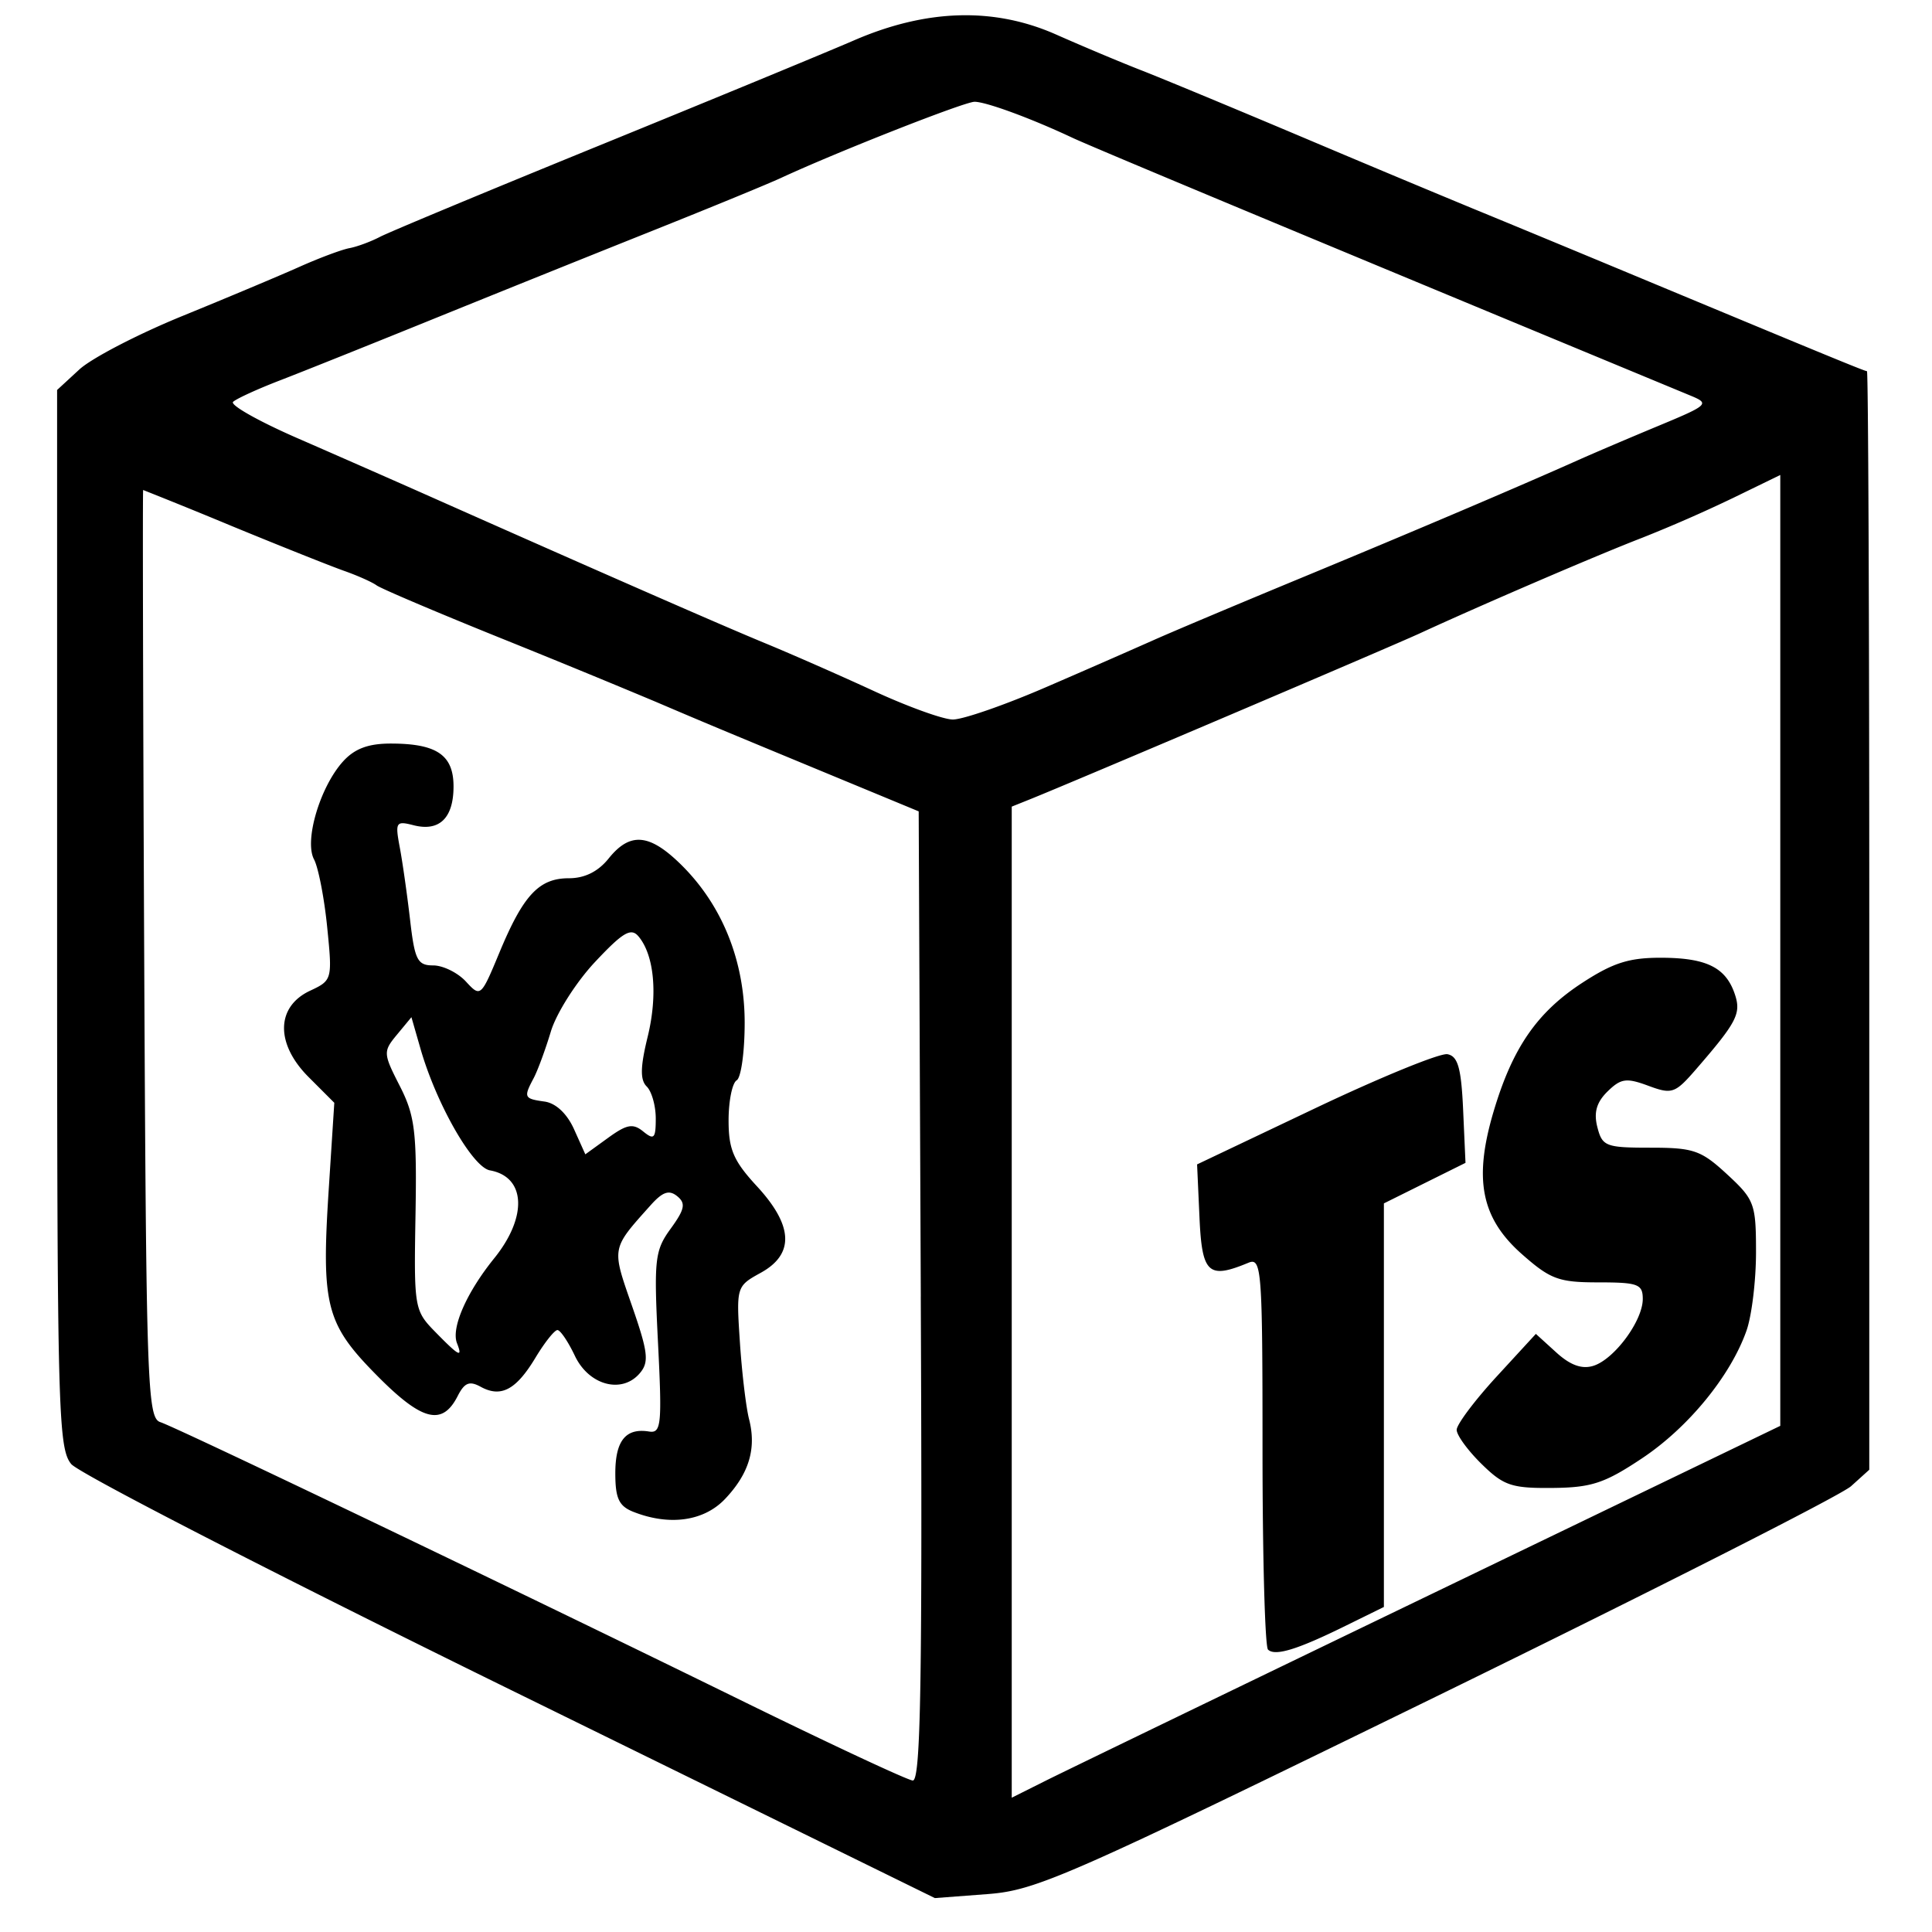 <svg xmlns="http://www.w3.org/2000/svg" xml:space="preserve" width="256" height="256" viewBox="0 0 67.733 67.733">
  <path d="M95.793 170.497c-8.19-4.02-15.114-7.578-15.387-7.907-.461-.557-.496-1.894-.496-19.127v-18.529l.78-.719c.429-.395 2.056-1.24 3.616-1.876 1.56-.637 3.403-1.411 4.095-1.72.693-.31 1.482-.605 1.755-.657.272-.05.755-.23 1.073-.396.318-.167 3.804-1.618 7.747-3.226 3.943-1.608 7.935-3.256 8.871-3.662 2.543-1.103 4.909-1.171 7.09-.204.937.415 2.277.978 2.979 1.251.702.273 3.254 1.333 5.672 2.354a837.353 837.353 0 0 0 5.956 2.495c.858.351 3.22 1.329 5.248 2.173 7.056 2.938 8.487 3.528 8.569 3.528.044 0 .081 8.665.081 19.257v19.257l-.638.576c-.351.317-6.892 3.633-14.536 7.37-12.98 6.343-14.02 6.8-15.741 6.931l-1.844.14zm32.262-3.331 12.267-5.916v-33.336l-1.665.81a50.263 50.263 0 0 1-3.19 1.397c-1.522.586-5.615 2.346-7.766 3.338-1.035.478-12.185 5.224-13.685 5.826l-.638.256v34.746l1.205-.603c.663-.331 6.726-3.264 13.472-6.518zm-5.693 1.927c-.105-.103-.192-3.243-.192-6.977 0-6.36-.031-6.776-.496-6.583-1.406.584-1.626.38-1.714-1.59l-.084-1.859 4.155-1.975c2.286-1.086 4.366-1.935 4.622-1.888.367.069.484.484.55 1.949l.083 1.86-1.43.71-1.431.711V167.6l-1.348.663c-1.692.834-2.47 1.071-2.715.831zm7.488-6.506c-.48-.47-.873-1.009-.873-1.197 0-.188.625-1.022 1.388-1.854l1.388-1.51.715.65c.492.448.898.595 1.3.47.735-.229 1.733-1.578 1.733-2.344 0-.52-.166-.582-1.56-.582-1.389 0-1.68-.109-2.68-.992-1.427-1.263-1.696-2.62-.991-4.995.665-2.24 1.528-3.49 3.13-4.528 1.075-.698 1.637-.873 2.787-.866 1.573.01 2.243.353 2.552 1.31.21.649.047.963-1.35 2.576-.758.876-.857.911-1.694.602-.77-.285-.961-.258-1.43.201-.385.378-.488.737-.356 1.25.172.672.293.72 1.86.72 1.514 0 1.775.09 2.69.935.959.886 1.012 1.031 1.012 2.736 0 .99-.15 2.226-.334 2.745-.56 1.586-2.037 3.391-3.657 4.471-1.315.877-1.774 1.029-3.148 1.042-1.43.013-1.707-.08-2.482-.84zm-19.66-5.874-.074-17.006-2.804-1.161c-4.28-1.772-4.735-1.963-6.414-2.68a418.45 418.45 0 0 0-5.53-2.271c-2.184-.882-4.099-1.697-4.255-1.81-.156-.114-.666-.342-1.134-.507-.468-.165-2.237-.87-3.932-1.568a195.526 195.526 0 0 0-3.12-1.269c-.021 0-.005 7.318.036 16.26.07 15.146.11 16.273.568 16.42.581.188 12.295 5.8 20.345 9.746 3.12 1.53 5.833 2.798 6.03 2.817.283.028.341-3.442.283-16.97zm-10.072 7.554c-.511-.202-.638-.47-.638-1.355 0-1.143.366-1.595 1.183-1.463.427.068.458-.237.314-3.103-.148-2.938-.114-3.242.445-4.01.493-.679.535-.888.228-1.137-.285-.232-.51-.155-.932.316-1.385 1.548-1.37 1.468-.656 3.521.567 1.632.608 1.978.278 2.367-.625.738-1.786.429-2.278-.608-.234-.493-.508-.9-.61-.903-.102-.003-.45.435-.774.973-.678 1.125-1.207 1.405-1.919 1.015-.392-.215-.566-.145-.804.322-.541 1.063-1.248.885-2.83-.715-1.794-1.814-1.957-2.446-1.69-6.563l.193-3-.904-.905c-1.165-1.168-1.141-2.465.055-3.024.775-.362.784-.394.6-2.224-.102-1.022-.31-2.094-.463-2.383-.347-.658.214-2.544 1.02-3.433.405-.446.883-.625 1.67-.625 1.615 0 2.202.401 2.202 1.504 0 1.109-.497 1.59-1.4 1.36-.62-.16-.651-.11-.485.775.098.52.26 1.664.362 2.542.162 1.407.258 1.597.81 1.597.343 0 .86.254 1.146.564.515.558.527.547 1.178-1.02.836-2.011 1.386-2.6 2.433-2.6.555 0 1.025-.233 1.395-.694.747-.929 1.423-.875 2.524.203 1.45 1.42 2.241 3.375 2.244 5.545.001 1.022-.124 1.936-.28 2.03-.156.094-.284.727-.284 1.405 0 1.018.172 1.42.993 2.309 1.277 1.384 1.32 2.381.133 3.035-.852.47-.858.49-.73 2.423.07 1.072.215 2.291.322 2.708.264 1.03 0 1.908-.84 2.795-.74.782-1.946.953-3.21.456zm-6.189-5.916c-.21-.534.337-1.777 1.305-2.975 1.176-1.455 1.108-2.857-.15-3.083-.61-.109-1.881-2.335-2.434-4.264l-.318-1.106-.507.613c-.489.59-.485.655.1 1.8.53 1.041.6 1.604.55 4.521-.057 3.258-.041 3.35.69 4.097.841.86.972.928.764.397zm6.532-7.419c.377.306.437.244.437-.456 0-.447-.143-.952-.317-1.123-.234-.23-.226-.685.032-1.738.362-1.478.234-2.87-.323-3.528-.261-.308-.547-.139-1.521.9-.66.703-1.356 1.8-1.548 2.436-.192.637-.464 1.375-.605 1.64-.357.673-.336.718.382.818.397.055.788.421 1.035.97l.396.88.797-.577c.66-.478.873-.516 1.235-.222zm14.11-15.575a445.36 445.36 0 0 0 3.77-1.649c.624-.28 2.985-1.275 5.247-2.211 3.937-1.63 7.516-3.153 9.644-4.103.546-.244 1.817-.786 2.825-1.205 1.738-.722 1.797-.776 1.135-1.05-13.571-5.625-21.01-8.728-21.687-9.047-1.436-.676-3.028-1.262-3.43-1.262-.351 0-4.8 1.75-6.78 2.667-.468.217-2.447 1.03-4.397 1.809a1734.9 1734.9 0 0 0-7.658 3.082c-2.261.918-4.75 1.915-5.53 2.215-.78.301-1.513.637-1.63.747-.116.11.905.686 2.27 1.28 1.364.595 3.373 1.478 4.465 1.963 6.111 2.715 10.407 4.597 11.912 5.217.936.386 2.66 1.144 3.83 1.684s2.408.988 2.752.993c.345.005 1.813-.503 3.262-1.13z" style="fill:currentColor;stroke-width:.281" transform="translate(-77.908 -111.262)"/>
</svg>